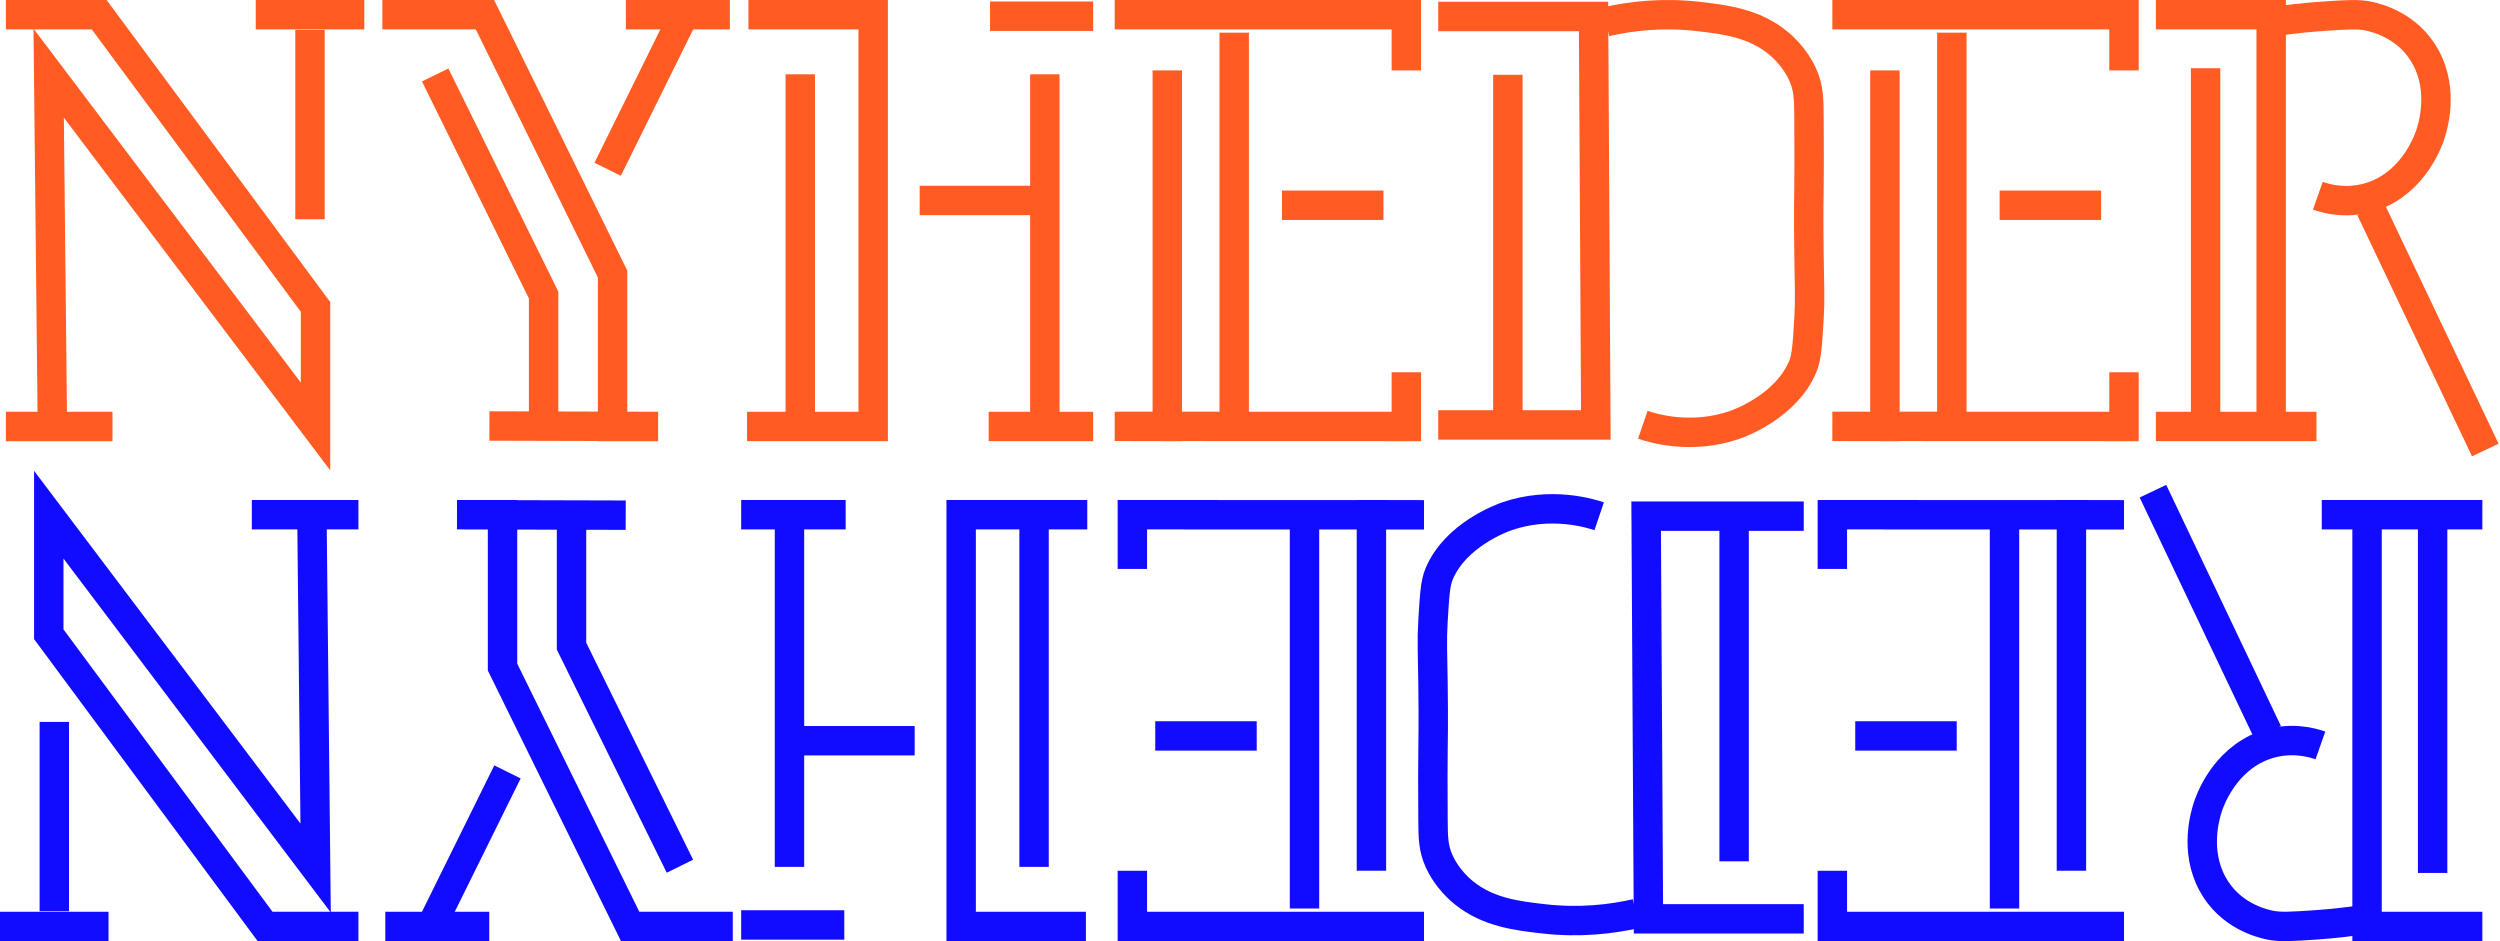 <svg width="850" height="320" viewBox="0 0 850 320" fill="none" xmlns="http://www.w3.org/2000/svg">
<path d="M512.676 25.434V144.478H489H542.584L541.803 5.6H489" stroke="#FF5B22" stroke-width="10" stroke-miterlimit="10"/>
<path d="M558.554 144.425C561.488 145.432 574.871 149.678 589.938 144.425C591.43 143.897 607.33 138.132 612.954 124.59C614.291 121.384 614.534 117.052 615.055 108.371C615.471 101.157 615.194 97.865 615.055 86.728C615.003 82.686 614.881 73.801 615.055 63.295C615.142 58.383 615.107 52.209 615.055 39.862C615.02 33.551 614.968 29.97 612.954 25.433C612.33 24.035 609.986 19.072 604.588 14.62C596.308 7.781 586.258 6.622 577.388 5.598C565.185 4.183 554.371 5.479 546.004 7.406" stroke="#FF5B22" stroke-width="10" stroke-miterlimit="10"/>
<path d="M589.598 292.855V175.488H613.274H559.69L560.471 312.41H613.274" stroke="#110CFF" stroke-width="10" stroke-miterlimit="10"/>
<path d="M543.72 175.538C540.787 174.546 527.404 170.36 512.337 175.538C510.844 176.06 494.944 181.743 489.32 195.094C487.983 198.255 487.74 202.526 487.22 211.085C486.803 218.197 487.081 221.443 487.22 232.423C487.272 236.408 487.393 245.168 487.22 255.526C487.133 260.369 487.168 266.456 487.22 278.629C487.254 284.851 487.306 288.382 489.32 292.855C489.945 294.233 492.288 299.127 497.687 303.515C505.966 310.258 516.017 311.401 524.887 312.41C537.09 313.806 547.904 312.528 556.27 310.628" stroke="#110CFF" stroke-width="10" stroke-miterlimit="10"/>
<path d="M435.875 69.783H470.373" stroke="#FF5B22" stroke-width="10" stroke-miterlimit="10"/>
<path d="M396.875 23.941V144.999L379 144.962L478.157 144.999V126.571" stroke="#FF5B22" stroke-width="10" stroke-miterlimit="10"/>
<path d="M379 5H478.157V23.942" stroke="#FF5B22" stroke-width="10" stroke-miterlimit="10"/>
<path d="M419.624 11.105V141.056" stroke="#FF5B22" stroke-width="10" stroke-miterlimit="10"/>
<path d="M427.282 250.217H392.784" stroke="#110CFF" stroke-width="10" stroke-miterlimit="10"/>
<path d="M466.282 296.059V175.001L484.157 175.038L385 175.001V193.429" stroke="#110CFF" stroke-width="10" stroke-miterlimit="10"/>
<path d="M484.157 315H385V296.058" stroke="#110CFF" stroke-width="10" stroke-miterlimit="10"/>
<path d="M443.532 308.895V178.944" stroke="#110CFF" stroke-width="10" stroke-miterlimit="10"/>
<path d="M679.875 69.783H714.373" stroke="#FF5B22" stroke-width="10" stroke-miterlimit="10"/>
<path d="M640.875 23.941V144.999L623 144.962L722.157 144.999V126.571" stroke="#FF5B22" stroke-width="10" stroke-miterlimit="10"/>
<path d="M623 5H722.157V23.942" stroke="#FF5B22" stroke-width="10" stroke-miterlimit="10"/>
<path d="M663.624 11.105V141.056" stroke="#FF5B22" stroke-width="10" stroke-miterlimit="10"/>
<path d="M665.282 250.217H630.783" stroke="#110CFF" stroke-width="10" stroke-miterlimit="10"/>
<path d="M704.282 296.059V175.001L722.157 175.038L623 175.001V193.429" stroke="#110CFF" stroke-width="10" stroke-miterlimit="10"/>
<path d="M722.157 315H623V296.058" stroke="#110CFF" stroke-width="10" stroke-miterlimit="10"/>
<path d="M681.532 308.895V178.944" stroke="#110CFF" stroke-width="10" stroke-miterlimit="10"/>
<path d="M336.615 5.516H371.674" stroke="#FF5B22" stroke-width="10" stroke-miterlimit="10"/>
<path d="M355.251 25.266V145H371.674H336.146" stroke="#FF5B22" stroke-width="10" stroke-miterlimit="10"/>
<path d="M312.684 68.154H350.626" stroke="#FF5B22" stroke-width="10" stroke-miterlimit="10"/>
<path d="M272.095 25.265V145H254H277.256H296.881V5H254.465" stroke="#FF5B22" stroke-width="10" stroke-miterlimit="10"/>
<path d="M287.059 314.484H252" stroke="#110CFF" stroke-width="10" stroke-miterlimit="10"/>
<path d="M268.423 294.734V175H252H287.528" stroke="#110CFF" stroke-width="10" stroke-miterlimit="10"/>
<path d="M310.99 251.846H273.048" stroke="#110CFF" stroke-width="10" stroke-miterlimit="10"/>
<path d="M351.579 294.735V175H369.674H346.418H326.793V315H369.209" stroke="#110CFF" stroke-width="10" stroke-miterlimit="10"/>
<path d="M2 5H33.726L107.278 104.355V145L16.55 24.871L17.814 145H2H15.023H38.246" stroke="#FF5B22" stroke-width="10" stroke-miterlimit="10"/>
<path d="M86.956 5H123.862" stroke="#FF5B22" stroke-width="10" stroke-miterlimit="10"/>
<path d="M105.4 10.184V74.547" stroke="#FF5B22" stroke-width="10" stroke-miterlimit="10"/>
<path d="M121.862 315H90.136L16.584 215.645V175L107.312 295.129L106.048 175H121.862H108.839H85.616" stroke="#110CFF" stroke-width="10" stroke-miterlimit="10"/>
<path d="M36.906 315H9.21922e-05" stroke="#110CFF" stroke-width="10" stroke-miterlimit="10"/>
<path d="M18.462 309.816L18.462 245.453" stroke="#110CFF" stroke-width="10" stroke-miterlimit="10"/>
<path d="M788.06 66.554C790.835 67.53 798.444 69.744 807.2 66.554C821.045 61.498 825.814 47.273 826.341 45.635C827.106 43.229 830.998 30.974 824.746 19.486C818.844 8.625 808.062 6.115 805.605 5.54C801.985 4.703 797.869 4.982 789.655 5.54C783.036 5.993 777.549 6.708 773.705 7.283" stroke="#FF5B22" stroke-width="10" stroke-miterlimit="10"/>
<path d="M749.905 23.199V144.999H733H760.3H787.6" stroke="#FF5B22" stroke-width="10" stroke-miterlimit="10"/>
<path d="M733 5H772.2V140.8" stroke="#FF5B22" stroke-width="10" stroke-miterlimit="10"/>
<path d="M845 153L806 71" stroke="#FF5B22" stroke-width="10" stroke-miterlimit="10"/>
<path d="M788.94 253.446C786.165 252.47 778.556 250.256 769.8 253.446C755.955 258.502 751.186 272.727 750.659 274.365C749.894 276.771 746.002 289.026 752.254 300.514C758.156 311.375 768.938 313.885 771.395 314.46C775.015 315.297 779.131 315.018 787.345 314.46C793.964 314.007 799.451 313.292 803.295 312.717" stroke="#110CFF" stroke-width="10" stroke-miterlimit="10"/>
<path d="M827.095 296.801V175.001H844H816.7H789.4" stroke="#110CFF" stroke-width="10" stroke-miterlimit="10"/>
<path d="M844 315H804.8V179.2" stroke="#110CFF" stroke-width="10" stroke-miterlimit="10"/>
<path d="M732 167L771 249" stroke="#110CFF" stroke-width="10" stroke-miterlimit="10"/>
<path d="M130 5H164.884L208.279 93.179V145H223.76L166.394 144.84" stroke="#FF5B22" stroke-width="10" stroke-miterlimit="10"/>
<path d="M147.965 25.486L184.824 100.305V140.244" stroke="#FF5B22" stroke-width="10" stroke-miterlimit="10"/>
<path d="M212.792 5H230.932H248.141" stroke="#FF5B22" stroke-width="10" stroke-miterlimit="10"/>
<path d="M232.573 5L206.604 57.551" stroke="#FF5B22" stroke-width="10" stroke-miterlimit="10"/>
<path d="M249.141 315H214.257L170.862 226.821V175H155.381L212.747 175.16" stroke="#110CFF" stroke-width="10" stroke-miterlimit="10"/>
<path d="M231.177 294.514L194.318 219.695V179.756" stroke="#110CFF" stroke-width="10" stroke-miterlimit="10"/>
<path d="M166.349 315H148.21H131" stroke="#110CFF" stroke-width="10" stroke-miterlimit="10"/>
<path d="M146.569 315L172.538 262.449" stroke="#110CFF" stroke-width="10" stroke-miterlimit="10"/>
</svg>
